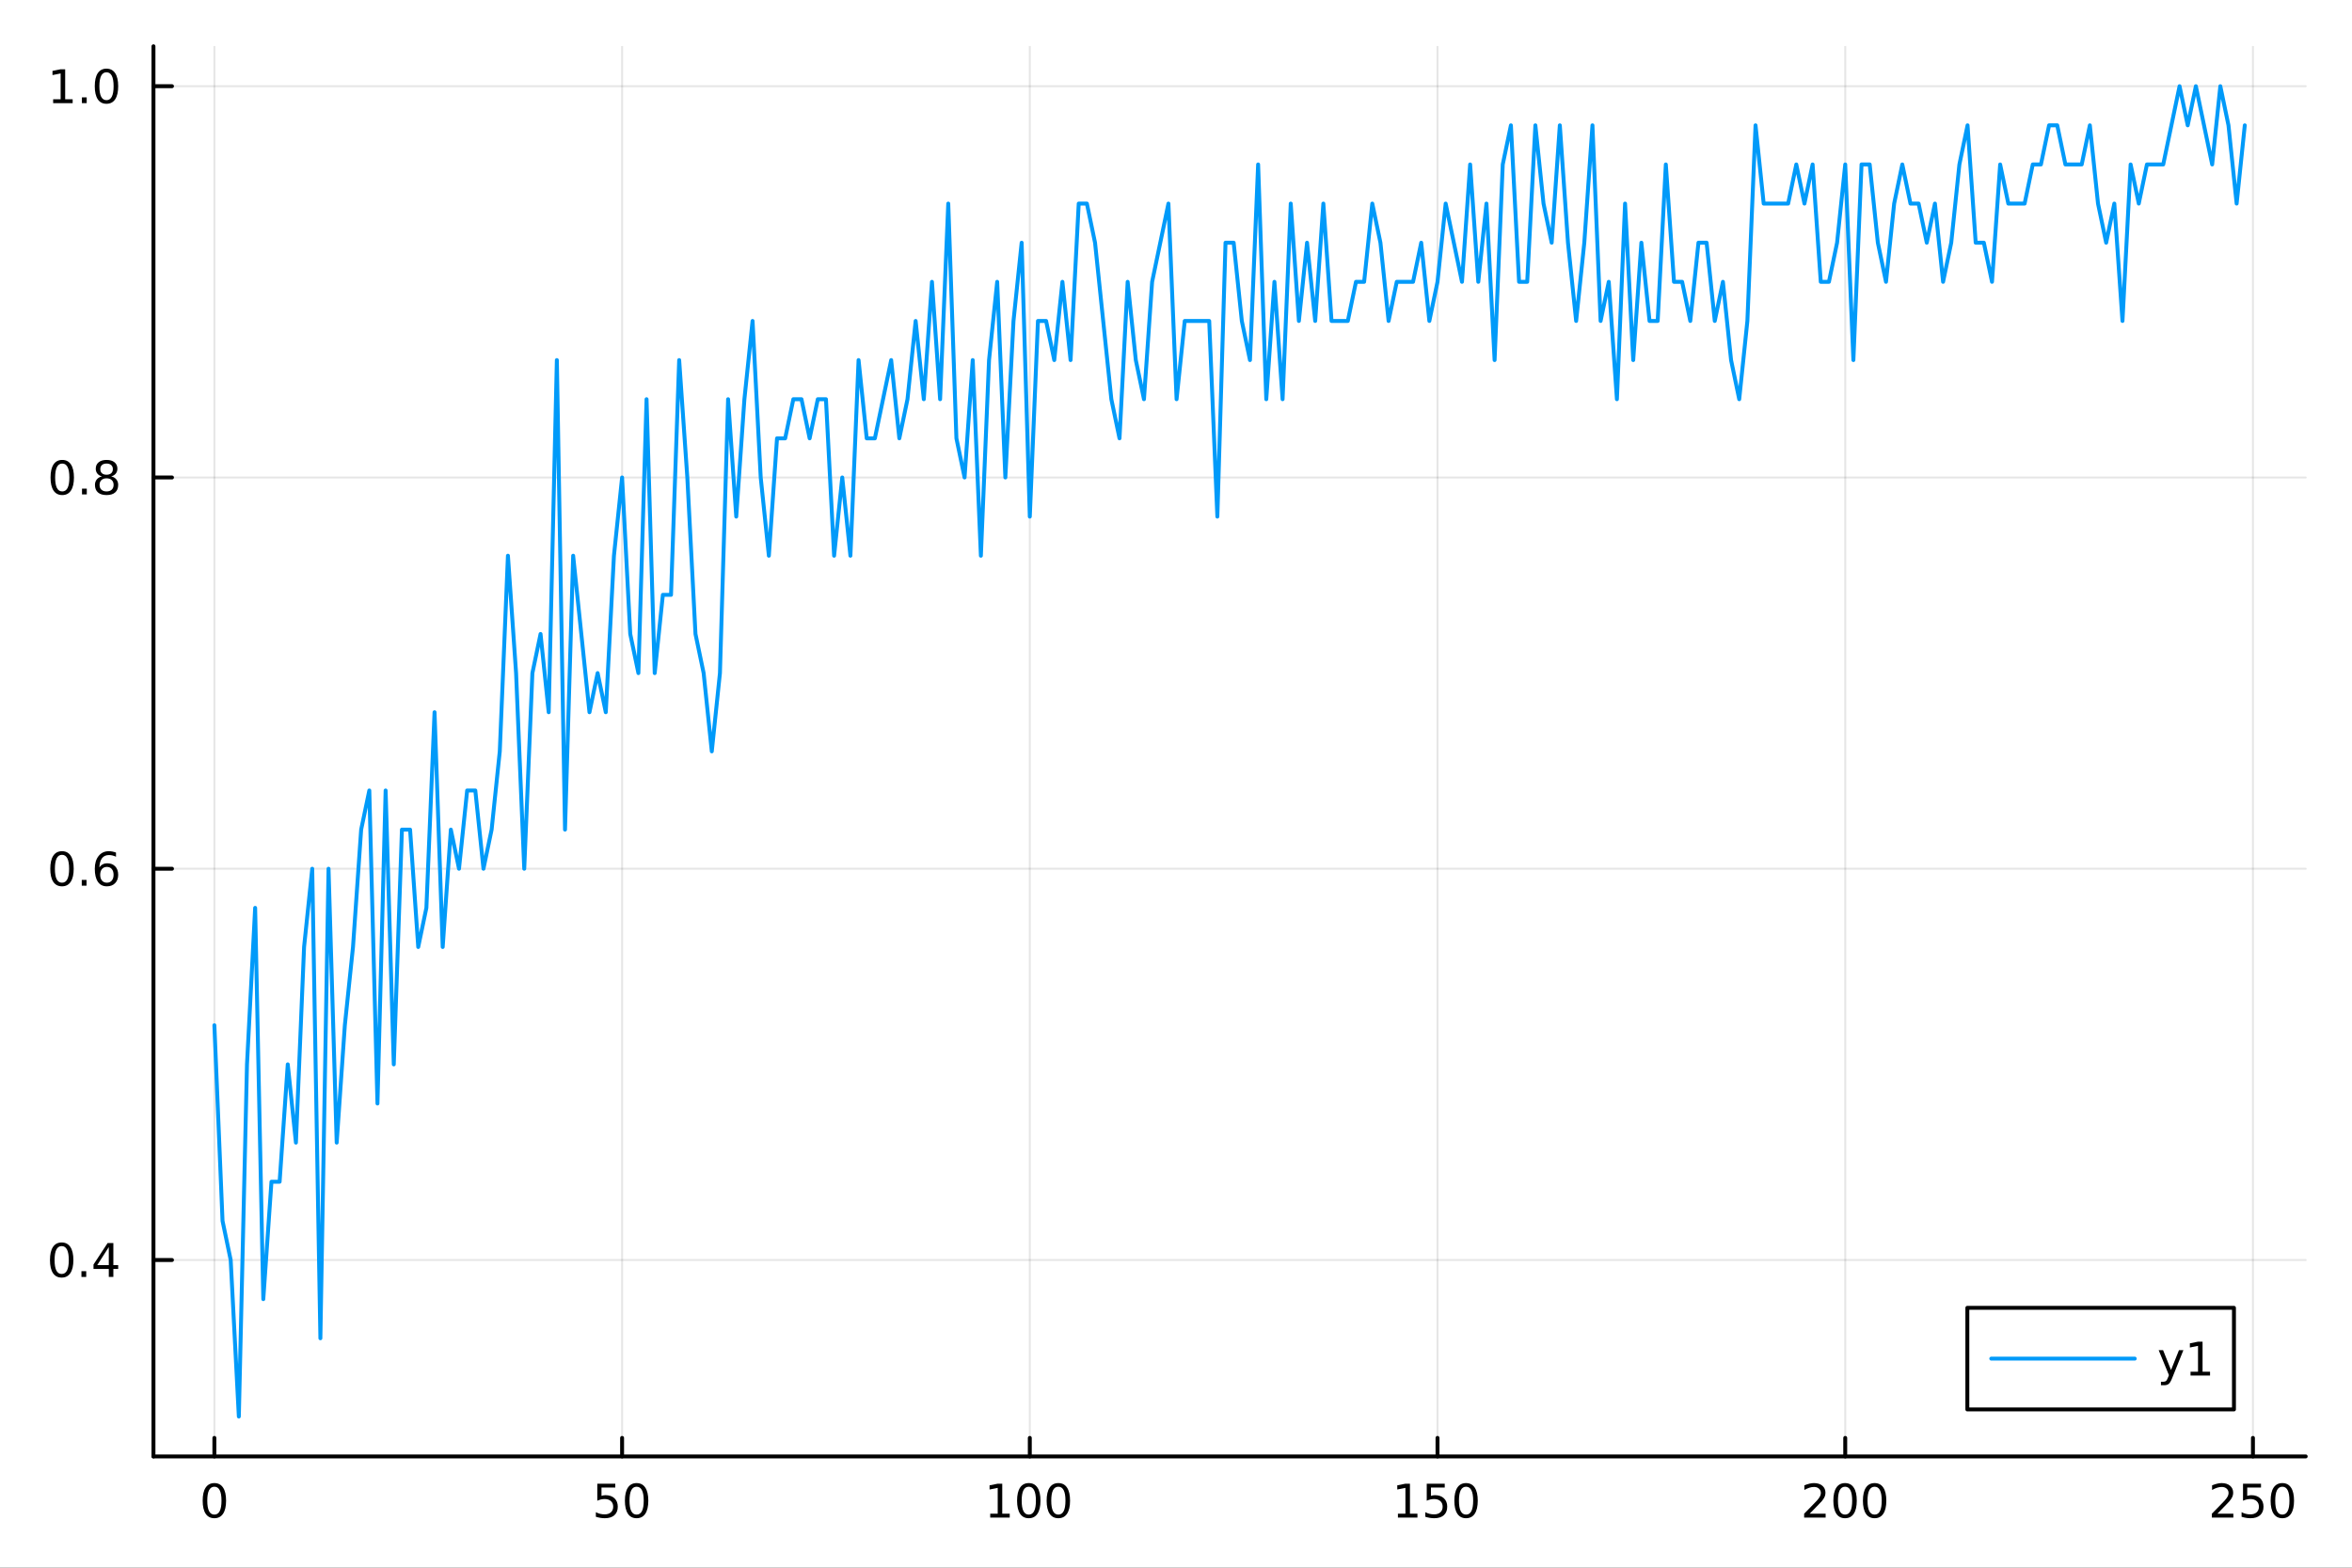 <?xml version="1.0" encoding="utf-8"?>
<svg xmlns="http://www.w3.org/2000/svg" xmlns:xlink="http://www.w3.org/1999/xlink" width="600" height="400" viewBox="0 0 2400 1600">
<rect x="0" y="0" width="2400" height="1600" fill="#333333" stroke="none"/>
<defs>
  <clipPath id="clip200">
    <rect x="0" y="0" width="2400" height="1600"/>
  </clipPath>
</defs>
<path clip-path="url(#clip200)" d="M0 1600 L2400 1600 L2400 0 L0 0  Z" fill="#ffffff" fill-rule="evenodd" fill-opacity="1"/>
<defs>
  <clipPath id="clip201">
    <rect x="480" y="0" width="1681" height="1600"/>
  </clipPath>
</defs>
<path clip-path="url(#clip200)" d="M156.598 1486.45 L2352.76 1486.45 L2352.76 47.244 L156.598 47.244  Z" fill="#ffffff" fill-rule="evenodd" fill-opacity="1"/>
<defs>
  <clipPath id="clip202">
    <rect x="156" y="47" width="2197" height="1440"/>
  </clipPath>
</defs>
<polyline clip-path="url(#clip202)" style="stroke:#000000; stroke-linecap:round; stroke-linejoin:round; stroke-width:2; stroke-opacity:0.1; fill:none" points="218.754,1486.45 218.754,47.244 "/>
<polyline clip-path="url(#clip202)" style="stroke:#000000; stroke-linecap:round; stroke-linejoin:round; stroke-width:2; stroke-opacity:0.1; fill:none" points="634.787,1486.45 634.787,47.244 "/>
<polyline clip-path="url(#clip202)" style="stroke:#000000; stroke-linecap:round; stroke-linejoin:round; stroke-width:2; stroke-opacity:0.1; fill:none" points="1050.82,1486.45 1050.82,47.244 "/>
<polyline clip-path="url(#clip202)" style="stroke:#000000; stroke-linecap:round; stroke-linejoin:round; stroke-width:2; stroke-opacity:0.1; fill:none" points="1466.85,1486.45 1466.85,47.244 "/>
<polyline clip-path="url(#clip202)" style="stroke:#000000; stroke-linecap:round; stroke-linejoin:round; stroke-width:2; stroke-opacity:0.1; fill:none" points="1882.89,1486.45 1882.89,47.244 "/>
<polyline clip-path="url(#clip202)" style="stroke:#000000; stroke-linecap:round; stroke-linejoin:round; stroke-width:2; stroke-opacity:0.1; fill:none" points="2298.92,1486.45 2298.92,47.244 "/>
<polyline clip-path="url(#clip200)" style="stroke:#000000; stroke-linecap:round; stroke-linejoin:round; stroke-width:4; stroke-opacity:1; fill:none" points="156.598,1486.45 2352.76,1486.45 "/>
<polyline clip-path="url(#clip200)" style="stroke:#000000; stroke-linecap:round; stroke-linejoin:round; stroke-width:4; stroke-opacity:1; fill:none" points="218.754,1486.45 218.754,1467.55 "/>
<polyline clip-path="url(#clip200)" style="stroke:#000000; stroke-linecap:round; stroke-linejoin:round; stroke-width:4; stroke-opacity:1; fill:none" points="634.787,1486.45 634.787,1467.55 "/>
<polyline clip-path="url(#clip200)" style="stroke:#000000; stroke-linecap:round; stroke-linejoin:round; stroke-width:4; stroke-opacity:1; fill:none" points="1050.82,1486.45 1050.82,1467.55 "/>
<polyline clip-path="url(#clip200)" style="stroke:#000000; stroke-linecap:round; stroke-linejoin:round; stroke-width:4; stroke-opacity:1; fill:none" points="1466.85,1486.45 1466.85,1467.55 "/>
<polyline clip-path="url(#clip200)" style="stroke:#000000; stroke-linecap:round; stroke-linejoin:round; stroke-width:4; stroke-opacity:1; fill:none" points="1882.89,1486.45 1882.89,1467.55 "/>
<polyline clip-path="url(#clip200)" style="stroke:#000000; stroke-linecap:round; stroke-linejoin:round; stroke-width:4; stroke-opacity:1; fill:none" points="2298.92,1486.45 2298.92,1467.55 "/>
<path clip-path="url(#clip200)" d="M218.754 1517.37 Q215.143 1517.37 213.314 1520.93 Q211.508 1524.47 211.508 1531.6 Q211.508 1538.71 213.314 1542.27 Q215.143 1545.82 218.754 1545.82 Q222.388 1545.82 224.193 1542.27 Q226.022 1538.71 226.022 1531.6 Q226.022 1524.47 224.193 1520.93 Q222.388 1517.37 218.754 1517.37 M218.754 1513.66 Q224.564 1513.66 227.619 1518.27 Q230.698 1522.85 230.698 1531.6 Q230.698 1540.33 227.619 1544.94 Q224.564 1549.52 218.754 1549.52 Q212.943 1549.52 209.865 1544.94 Q206.809 1540.33 206.809 1531.6 Q206.809 1522.85 209.865 1518.27 Q212.943 1513.66 218.754 1513.66 Z" fill="#000000" fill-rule="nonzero" fill-opacity="1" /><path clip-path="url(#clip200)" d="M609.486 1514.29 L627.843 1514.29 L627.843 1518.22 L613.769 1518.22 L613.769 1526.7 Q614.787 1526.35 615.806 1526.19 Q616.824 1526 617.843 1526 Q623.63 1526 627.009 1529.17 Q630.389 1532.34 630.389 1537.76 Q630.389 1543.34 626.917 1546.44 Q623.445 1549.52 617.125 1549.52 Q614.949 1549.52 612.681 1549.15 Q610.435 1548.78 608.028 1548.04 L608.028 1543.34 Q610.111 1544.47 612.334 1545.03 Q614.556 1545.58 617.033 1545.58 Q621.037 1545.58 623.375 1543.48 Q625.713 1541.37 625.713 1537.76 Q625.713 1534.15 623.375 1532.04 Q621.037 1529.94 617.033 1529.94 Q615.158 1529.94 613.283 1530.35 Q611.431 1530.77 609.486 1531.65 L609.486 1514.29 Z" fill="#000000" fill-rule="nonzero" fill-opacity="1" /><path clip-path="url(#clip200)" d="M649.602 1517.37 Q645.991 1517.37 644.162 1520.93 Q642.357 1524.47 642.357 1531.6 Q642.357 1538.71 644.162 1542.27 Q645.991 1545.82 649.602 1545.82 Q653.236 1545.82 655.042 1542.27 Q656.87 1538.71 656.87 1531.6 Q656.87 1524.47 655.042 1520.93 Q653.236 1517.37 649.602 1517.37 M649.602 1513.66 Q655.412 1513.66 658.468 1518.27 Q661.546 1522.85 661.546 1531.6 Q661.546 1540.33 658.468 1544.94 Q655.412 1549.52 649.602 1549.52 Q643.792 1549.52 640.713 1544.94 Q637.658 1540.33 637.658 1531.6 Q637.658 1522.85 640.713 1518.27 Q643.792 1513.66 649.602 1513.66 Z" fill="#000000" fill-rule="nonzero" fill-opacity="1" /><path clip-path="url(#clip200)" d="M1010.43 1544.91 L1018.07 1544.91 L1018.07 1518.55 L1009.76 1520.21 L1009.76 1515.95 L1018.02 1514.29 L1022.7 1514.29 L1022.7 1544.91 L1030.33 1544.91 L1030.33 1548.85 L1010.43 1548.85 L1010.43 1544.91 Z" fill="#000000" fill-rule="nonzero" fill-opacity="1" /><path clip-path="url(#clip200)" d="M1049.78 1517.37 Q1046.17 1517.37 1044.34 1520.93 Q1042.53 1524.47 1042.53 1531.6 Q1042.53 1538.71 1044.34 1542.27 Q1046.17 1545.82 1049.78 1545.82 Q1053.41 1545.82 1055.22 1542.27 Q1057.05 1538.71 1057.05 1531.6 Q1057.05 1524.47 1055.22 1520.93 Q1053.41 1517.37 1049.78 1517.37 M1049.78 1513.66 Q1055.59 1513.66 1058.64 1518.27 Q1061.72 1522.85 1061.72 1531.6 Q1061.72 1540.33 1058.64 1544.94 Q1055.59 1549.52 1049.78 1549.52 Q1043.97 1549.52 1040.89 1544.94 Q1037.83 1540.33 1037.83 1531.6 Q1037.83 1522.85 1040.89 1518.27 Q1043.97 1513.66 1049.78 1513.66 Z" fill="#000000" fill-rule="nonzero" fill-opacity="1" /><path clip-path="url(#clip200)" d="M1079.94 1517.37 Q1076.33 1517.37 1074.5 1520.93 Q1072.7 1524.47 1072.7 1531.6 Q1072.7 1538.71 1074.5 1542.27 Q1076.33 1545.82 1079.94 1545.82 Q1083.58 1545.82 1085.38 1542.27 Q1087.21 1538.71 1087.21 1531.6 Q1087.21 1524.47 1085.38 1520.93 Q1083.58 1517.37 1079.94 1517.37 M1079.94 1513.66 Q1085.75 1513.66 1088.81 1518.27 Q1091.89 1522.85 1091.89 1531.6 Q1091.89 1540.33 1088.81 1544.94 Q1085.75 1549.52 1079.94 1549.52 Q1074.13 1549.52 1071.05 1544.94 Q1068 1540.33 1068 1531.6 Q1068 1522.85 1071.05 1518.27 Q1074.13 1513.66 1079.94 1513.66 Z" fill="#000000" fill-rule="nonzero" fill-opacity="1" /><path clip-path="url(#clip200)" d="M1426.46 1544.91 L1434.1 1544.91 L1434.1 1518.55 L1425.79 1520.21 L1425.79 1515.95 L1434.05 1514.29 L1438.73 1514.29 L1438.73 1544.91 L1446.37 1544.91 L1446.37 1548.85 L1426.46 1548.85 L1426.46 1544.91 Z" fill="#000000" fill-rule="nonzero" fill-opacity="1" /><path clip-path="url(#clip200)" d="M1455.86 1514.29 L1474.22 1514.29 L1474.22 1518.22 L1460.14 1518.22 L1460.14 1526.7 Q1461.16 1526.35 1462.18 1526.19 Q1463.2 1526 1464.22 1526 Q1470 1526 1473.38 1529.17 Q1476.76 1532.34 1476.76 1537.76 Q1476.76 1543.34 1473.29 1546.44 Q1469.82 1549.52 1463.5 1549.52 Q1461.32 1549.52 1459.05 1549.15 Q1456.81 1548.78 1454.4 1548.04 L1454.4 1543.34 Q1456.48 1544.47 1458.71 1545.03 Q1460.93 1545.58 1463.41 1545.58 Q1467.41 1545.58 1469.75 1543.48 Q1472.09 1541.37 1472.09 1537.76 Q1472.09 1534.15 1469.75 1532.04 Q1467.41 1529.94 1463.41 1529.94 Q1461.53 1529.94 1459.66 1530.35 Q1457.8 1530.77 1455.86 1531.65 L1455.86 1514.29 Z" fill="#000000" fill-rule="nonzero" fill-opacity="1" /><path clip-path="url(#clip200)" d="M1495.97 1517.37 Q1492.36 1517.37 1490.53 1520.93 Q1488.73 1524.47 1488.73 1531.6 Q1488.73 1538.71 1490.53 1542.27 Q1492.36 1545.82 1495.97 1545.82 Q1499.61 1545.82 1501.41 1542.27 Q1503.24 1538.71 1503.24 1531.6 Q1503.24 1524.47 1501.41 1520.93 Q1499.61 1517.37 1495.97 1517.37 M1495.97 1513.66 Q1501.78 1513.66 1504.84 1518.27 Q1507.92 1522.85 1507.92 1531.6 Q1507.92 1540.33 1504.84 1544.94 Q1501.78 1549.52 1495.97 1549.52 Q1490.16 1549.52 1487.09 1544.94 Q1484.03 1540.33 1484.03 1531.6 Q1484.03 1522.85 1487.09 1518.27 Q1490.16 1513.66 1495.97 1513.66 Z" fill="#000000" fill-rule="nonzero" fill-opacity="1" /><path clip-path="url(#clip200)" d="M1846.58 1544.91 L1862.9 1544.91 L1862.9 1548.85 L1840.96 1548.85 L1840.96 1544.91 Q1843.62 1542.16 1848.2 1537.53 Q1852.81 1532.88 1853.99 1531.53 Q1856.23 1529.01 1857.11 1527.27 Q1858.02 1525.51 1858.02 1523.82 Q1858.02 1521.07 1856.07 1519.33 Q1854.15 1517.6 1851.05 1517.6 Q1848.85 1517.6 1846.39 1518.36 Q1843.96 1519.13 1841.19 1520.68 L1841.19 1515.95 Q1844.01 1514.82 1846.46 1514.24 Q1848.92 1513.66 1850.95 1513.66 Q1856.33 1513.66 1859.52 1516.35 Q1862.71 1519.03 1862.71 1523.52 Q1862.71 1525.65 1861.9 1527.57 Q1861.12 1529.47 1859.01 1532.07 Q1858.43 1532.74 1855.33 1535.95 Q1852.23 1539.15 1846.58 1544.91 Z" fill="#000000" fill-rule="nonzero" fill-opacity="1" /><path clip-path="url(#clip200)" d="M1882.71 1517.37 Q1879.1 1517.37 1877.27 1520.93 Q1875.47 1524.47 1875.47 1531.6 Q1875.47 1538.71 1877.27 1542.27 Q1879.1 1545.82 1882.71 1545.82 Q1886.35 1545.82 1888.15 1542.27 Q1889.98 1538.71 1889.98 1531.6 Q1889.98 1524.47 1888.15 1520.93 Q1886.35 1517.37 1882.71 1517.37 M1882.71 1513.66 Q1888.52 1513.66 1891.58 1518.27 Q1894.66 1522.85 1894.66 1531.6 Q1894.66 1540.33 1891.58 1544.94 Q1888.52 1549.52 1882.71 1549.52 Q1876.9 1549.52 1873.83 1544.94 Q1870.77 1540.33 1870.77 1531.6 Q1870.77 1522.85 1873.83 1518.27 Q1876.9 1513.66 1882.71 1513.66 Z" fill="#000000" fill-rule="nonzero" fill-opacity="1" /><path clip-path="url(#clip200)" d="M1912.88 1517.37 Q1909.26 1517.37 1907.44 1520.93 Q1905.63 1524.47 1905.63 1531.6 Q1905.63 1538.71 1907.44 1542.27 Q1909.26 1545.82 1912.88 1545.82 Q1916.51 1545.82 1918.32 1542.27 Q1920.14 1538.71 1920.14 1531.6 Q1920.14 1524.47 1918.32 1520.93 Q1916.51 1517.37 1912.88 1517.37 M1912.88 1513.66 Q1918.69 1513.66 1921.74 1518.27 Q1924.82 1522.85 1924.82 1531.6 Q1924.82 1540.33 1921.74 1544.94 Q1918.69 1549.52 1912.88 1549.52 Q1907.07 1549.52 1903.99 1544.94 Q1900.93 1540.33 1900.93 1531.6 Q1900.93 1522.85 1903.99 1518.27 Q1907.07 1513.66 1912.88 1513.66 Z" fill="#000000" fill-rule="nonzero" fill-opacity="1" /><path clip-path="url(#clip200)" d="M2262.61 1544.91 L2278.93 1544.91 L2278.93 1548.85 L2256.99 1548.85 L2256.99 1544.91 Q2259.65 1542.16 2264.23 1537.53 Q2268.84 1532.88 2270.02 1531.53 Q2272.27 1529.01 2273.15 1527.27 Q2274.05 1525.51 2274.05 1523.82 Q2274.05 1521.07 2272.1 1519.33 Q2270.18 1517.6 2267.08 1517.6 Q2264.88 1517.6 2262.43 1518.36 Q2260 1519.13 2257.22 1520.68 L2257.22 1515.95 Q2260.04 1514.82 2262.5 1514.24 Q2264.95 1513.66 2266.99 1513.66 Q2272.36 1513.66 2275.55 1516.35 Q2278.75 1519.03 2278.75 1523.52 Q2278.75 1525.65 2277.94 1527.57 Q2277.15 1529.47 2275.04 1532.07 Q2274.47 1532.74 2271.36 1535.95 Q2268.26 1539.15 2262.61 1544.91 Z" fill="#000000" fill-rule="nonzero" fill-opacity="1" /><path clip-path="url(#clip200)" d="M2288.79 1514.29 L2307.15 1514.29 L2307.15 1518.22 L2293.08 1518.22 L2293.08 1526.7 Q2294.09 1526.35 2295.11 1526.19 Q2296.13 1526 2297.15 1526 Q2302.94 1526 2306.32 1529.17 Q2309.7 1532.34 2309.7 1537.76 Q2309.7 1543.34 2306.22 1546.44 Q2302.75 1549.52 2296.43 1549.52 Q2294.26 1549.52 2291.99 1549.15 Q2289.74 1548.78 2287.34 1548.04 L2287.34 1543.34 Q2289.42 1544.47 2291.64 1545.03 Q2293.86 1545.58 2296.34 1545.58 Q2300.34 1545.58 2302.68 1543.48 Q2305.02 1541.37 2305.02 1537.76 Q2305.02 1534.15 2302.68 1532.04 Q2300.34 1529.94 2296.34 1529.94 Q2294.47 1529.94 2292.59 1530.35 Q2290.74 1530.77 2288.79 1531.65 L2288.79 1514.29 Z" fill="#000000" fill-rule="nonzero" fill-opacity="1" /><path clip-path="url(#clip200)" d="M2328.91 1517.37 Q2325.3 1517.37 2323.47 1520.93 Q2321.66 1524.47 2321.66 1531.6 Q2321.66 1538.71 2323.47 1542.27 Q2325.3 1545.82 2328.91 1545.82 Q2332.54 1545.82 2334.35 1542.27 Q2336.18 1538.71 2336.18 1531.6 Q2336.18 1524.47 2334.35 1520.93 Q2332.54 1517.37 2328.91 1517.37 M2328.91 1513.66 Q2334.72 1513.66 2337.78 1518.27 Q2340.85 1522.85 2340.85 1531.6 Q2340.85 1540.33 2337.78 1544.94 Q2334.72 1549.52 2328.91 1549.52 Q2323.1 1549.52 2320.02 1544.94 Q2316.97 1540.33 2316.97 1531.6 Q2316.97 1522.85 2320.02 1518.27 Q2323.1 1513.66 2328.91 1513.66 Z" fill="#000000" fill-rule="nonzero" fill-opacity="1" /><polyline clip-path="url(#clip202)" style="stroke:#000000; stroke-linecap:round; stroke-linejoin:round; stroke-width:2; stroke-opacity:0.1; fill:none" points="156.598,1285.98 2352.76,1285.98 "/>
<polyline clip-path="url(#clip202)" style="stroke:#000000; stroke-linecap:round; stroke-linejoin:round; stroke-width:2; stroke-opacity:0.1; fill:none" points="156.598,886.647 2352.76,886.647 "/>
<polyline clip-path="url(#clip202)" style="stroke:#000000; stroke-linecap:round; stroke-linejoin:round; stroke-width:2; stroke-opacity:0.1; fill:none" points="156.598,487.311 2352.76,487.311 "/>
<polyline clip-path="url(#clip202)" style="stroke:#000000; stroke-linecap:round; stroke-linejoin:round; stroke-width:2; stroke-opacity:0.1; fill:none" points="156.598,87.976 2352.76,87.976 "/>
<polyline clip-path="url(#clip200)" style="stroke:#000000; stroke-linecap:round; stroke-linejoin:round; stroke-width:4; stroke-opacity:1; fill:none" points="156.598,1486.45 156.598,47.244 "/>
<polyline clip-path="url(#clip200)" style="stroke:#000000; stroke-linecap:round; stroke-linejoin:round; stroke-width:4; stroke-opacity:1; fill:none" points="156.598,1285.98 175.496,1285.98 "/>
<polyline clip-path="url(#clip200)" style="stroke:#000000; stroke-linecap:round; stroke-linejoin:round; stroke-width:4; stroke-opacity:1; fill:none" points="156.598,886.647 175.496,886.647 "/>
<polyline clip-path="url(#clip200)" style="stroke:#000000; stroke-linecap:round; stroke-linejoin:round; stroke-width:4; stroke-opacity:1; fill:none" points="156.598,487.311 175.496,487.311 "/>
<polyline clip-path="url(#clip200)" style="stroke:#000000; stroke-linecap:round; stroke-linejoin:round; stroke-width:4; stroke-opacity:1; fill:none" points="156.598,87.976 175.496,87.976 "/>
<path clip-path="url(#clip200)" d="M62.937 1271.78 Q59.325 1271.78 57.497 1275.35 Q55.691 1278.89 55.691 1286.02 Q55.691 1293.12 57.497 1296.69 Q59.325 1300.23 62.937 1300.23 Q66.571 1300.23 68.376 1296.69 Q70.205 1293.12 70.205 1286.02 Q70.205 1278.89 68.376 1275.35 Q66.571 1271.78 62.937 1271.78 M62.937 1268.08 Q68.747 1268.08 71.802 1272.68 Q74.881 1277.27 74.881 1286.02 Q74.881 1294.74 71.802 1299.35 Q68.747 1303.93 62.937 1303.93 Q57.126 1303.93 54.048 1299.35 Q50.992 1294.74 50.992 1286.02 Q50.992 1277.27 54.048 1272.68 Q57.126 1268.08 62.937 1268.08 Z" fill="#000000" fill-rule="nonzero" fill-opacity="1" /><path clip-path="url(#clip200)" d="M83.098 1297.38 L87.983 1297.38 L87.983 1303.26 L83.098 1303.26 L83.098 1297.38 Z" fill="#000000" fill-rule="nonzero" fill-opacity="1" /><path clip-path="url(#clip200)" d="M111.015 1272.78 L99.21 1291.22 L111.015 1291.22 L111.015 1272.78 M109.788 1268.7 L115.668 1268.7 L115.668 1291.22 L120.598 1291.22 L120.598 1295.11 L115.668 1295.11 L115.668 1303.26 L111.015 1303.26 L111.015 1295.11 L95.413 1295.11 L95.413 1290.6 L109.788 1268.7 Z" fill="#000000" fill-rule="nonzero" fill-opacity="1" /><path clip-path="url(#clip200)" d="M63.261 872.445 Q59.65 872.445 57.821 876.01 Q56.015 879.552 56.015 886.681 Q56.015 893.788 57.821 897.352 Q59.65 900.894 63.261 900.894 Q66.895 900.894 68.7 897.352 Q70.529 893.788 70.529 886.681 Q70.529 879.552 68.7 876.01 Q66.895 872.445 63.261 872.445 M63.261 868.742 Q69.071 868.742 72.126 873.348 Q75.205 877.931 75.205 886.681 Q75.205 895.408 72.126 900.015 Q69.071 904.598 63.261 904.598 Q57.45 904.598 54.372 900.015 Q51.316 895.408 51.316 886.681 Q51.316 877.931 54.372 873.348 Q57.45 868.742 63.261 868.742 Z" fill="#000000" fill-rule="nonzero" fill-opacity="1" /><path clip-path="url(#clip200)" d="M83.422 898.047 L88.307 898.047 L88.307 903.927 L83.422 903.927 L83.422 898.047 Z" fill="#000000" fill-rule="nonzero" fill-opacity="1" /><path clip-path="url(#clip200)" d="M109.071 884.783 Q105.922 884.783 104.071 886.936 Q102.242 889.089 102.242 892.839 Q102.242 896.565 104.071 898.741 Q105.922 900.894 109.071 900.894 Q112.219 900.894 114.047 898.741 Q115.899 896.565 115.899 892.839 Q115.899 889.089 114.047 886.936 Q112.219 884.783 109.071 884.783 M118.353 870.13 L118.353 874.39 Q116.594 873.556 114.788 873.117 Q113.006 872.677 111.246 872.677 Q106.617 872.677 104.163 875.802 Q101.733 878.927 101.385 885.246 Q102.751 883.232 104.811 882.167 Q106.871 881.079 109.348 881.079 Q114.557 881.079 117.566 884.251 Q120.598 887.399 120.598 892.839 Q120.598 898.163 117.45 901.38 Q114.302 904.598 109.071 904.598 Q103.075 904.598 99.904 900.015 Q96.733 895.408 96.733 886.681 Q96.733 878.487 100.621 873.626 Q104.51 868.742 111.061 868.742 Q112.82 868.742 114.603 869.089 Q116.408 869.436 118.353 870.13 Z" fill="#000000" fill-rule="nonzero" fill-opacity="1" /><path clip-path="url(#clip200)" d="M63.515 473.11 Q59.904 473.11 58.075 476.675 Q56.27 480.217 56.27 487.346 Q56.27 494.453 58.075 498.017 Q59.904 501.559 63.515 501.559 Q67.149 501.559 68.955 498.017 Q70.784 494.453 70.784 487.346 Q70.784 480.217 68.955 476.675 Q67.149 473.11 63.515 473.11 M63.515 469.406 Q69.325 469.406 72.381 474.013 Q75.46 478.596 75.46 487.346 Q75.46 496.073 72.381 500.679 Q69.325 505.263 63.515 505.263 Q57.705 505.263 54.626 500.679 Q51.571 496.073 51.571 487.346 Q51.571 478.596 54.626 474.013 Q57.705 469.406 63.515 469.406 Z" fill="#000000" fill-rule="nonzero" fill-opacity="1" /><path clip-path="url(#clip200)" d="M83.677 498.712 L88.561 498.712 L88.561 504.591 L83.677 504.591 L83.677 498.712 Z" fill="#000000" fill-rule="nonzero" fill-opacity="1" /><path clip-path="url(#clip200)" d="M108.746 488.179 Q105.413 488.179 103.492 489.962 Q101.594 491.744 101.594 494.869 Q101.594 497.994 103.492 499.777 Q105.413 501.559 108.746 501.559 Q112.08 501.559 114.001 499.777 Q115.922 497.971 115.922 494.869 Q115.922 491.744 114.001 489.962 Q112.103 488.179 108.746 488.179 M104.071 486.189 Q101.061 485.448 99.371 483.388 Q97.705 481.328 97.705 478.365 Q97.705 474.221 100.645 471.814 Q103.608 469.406 108.746 469.406 Q113.908 469.406 116.848 471.814 Q119.788 474.221 119.788 478.365 Q119.788 481.328 118.098 483.388 Q116.432 485.448 113.445 486.189 Q116.825 486.976 118.7 489.267 Q120.598 491.559 120.598 494.869 Q120.598 499.892 117.52 502.578 Q114.464 505.263 108.746 505.263 Q103.029 505.263 99.95 502.578 Q96.895 499.892 96.895 494.869 Q96.895 491.559 98.793 489.267 Q100.691 486.976 104.071 486.189 M102.358 478.805 Q102.358 481.49 104.024 482.994 Q105.714 484.499 108.746 484.499 Q111.756 484.499 113.445 482.994 Q115.158 481.49 115.158 478.805 Q115.158 476.119 113.445 474.615 Q111.756 473.11 108.746 473.11 Q105.714 473.11 104.024 474.615 Q102.358 476.119 102.358 478.805 Z" fill="#000000" fill-rule="nonzero" fill-opacity="1" /><path clip-path="url(#clip200)" d="M54.233 101.321 L61.872 101.321 L61.872 74.956 L53.562 76.622 L53.562 72.363 L61.825 70.696 L66.501 70.696 L66.501 101.321 L74.14 101.321 L74.14 105.256 L54.233 105.256 L54.233 101.321 Z" fill="#000000" fill-rule="nonzero" fill-opacity="1" /><path clip-path="url(#clip200)" d="M83.585 99.377 L88.469 99.377 L88.469 105.256 L83.585 105.256 L83.585 99.377 Z" fill="#000000" fill-rule="nonzero" fill-opacity="1" /><path clip-path="url(#clip200)" d="M108.654 73.775 Q105.043 73.775 103.214 77.34 Q101.409 80.881 101.409 88.011 Q101.409 95.117 103.214 98.682 Q105.043 102.224 108.654 102.224 Q112.288 102.224 114.094 98.682 Q115.922 95.117 115.922 88.011 Q115.922 80.881 114.094 77.34 Q112.288 73.775 108.654 73.775 M108.654 70.071 Q114.464 70.071 117.52 74.678 Q120.598 79.261 120.598 88.011 Q120.598 96.738 117.52 101.344 Q114.464 105.928 108.654 105.928 Q102.844 105.928 99.765 101.344 Q96.71 96.738 96.71 88.011 Q96.71 79.261 99.765 74.678 Q102.844 70.071 108.654 70.071 Z" fill="#000000" fill-rule="nonzero" fill-opacity="1" /><polyline clip-path="url(#clip202)" style="stroke:#009af9; stroke-linecap:round; stroke-linejoin:round; stroke-width:4; stroke-opacity:1; fill:none" points="218.754,1046.38 227.074,1246.05 235.395,1285.98 243.716,1445.72 252.036,1086.31 260.357,926.58 268.678,1325.92 276.998,1206.11 285.319,1206.11 293.64,1086.31 301.96,1166.18 310.281,966.514 318.602,886.647 326.922,1365.85 335.243,886.647 343.564,1166.18 351.884,1046.38 360.205,966.514 368.526,846.713 376.846,806.779 385.167,1126.25 393.488,806.779 401.808,1086.31 410.129,846.713 418.45,846.713 426.77,966.514 435.091,926.58 443.412,726.912 451.732,966.514 460.053,846.713 468.374,886.647 476.694,806.779 485.015,806.779 493.336,886.647 501.656,846.713 509.977,766.846 518.298,567.178 526.618,686.979 534.939,886.647 543.26,686.979 551.58,647.045 559.901,726.912 568.222,367.511 576.542,846.713 584.863,567.178 593.184,647.045 601.504,726.912 609.825,686.979 618.146,726.912 626.466,567.178 634.787,487.311 643.108,647.045 651.428,686.979 659.749,407.444 668.07,686.979 676.39,607.112 684.711,607.112 693.032,367.511 701.353,487.311 709.673,647.045 717.994,686.979 726.315,766.846 734.635,686.979 742.956,407.444 751.277,527.245 759.597,407.444 767.918,327.577 776.239,487.311 784.559,567.178 792.88,447.378 801.201,447.378 809.521,407.444 817.842,407.444 826.163,447.378 834.483,407.444 842.804,407.444 851.125,567.178 859.445,487.311 867.766,567.178 876.087,367.511 884.407,447.378 892.728,447.378 901.049,407.444 909.369,367.511 917.69,447.378 926.011,407.444 934.331,327.577 942.652,407.444 950.973,287.644 959.293,407.444 967.614,207.777 975.935,447.378 984.255,487.311 992.576,367.511 1000.9,567.178 1009.22,367.511 1017.54,287.644 1025.86,487.311 1034.18,327.577 1042.5,247.71 1050.82,527.245 1059.14,327.577 1067.46,327.577 1075.78,367.511 1084.1,287.644 1092.42,367.511 1100.74,207.777 1109.07,207.777 1117.39,247.71 1125.71,327.577 1134.03,407.444 1142.35,447.378 1150.67,287.644 1158.99,367.511 1167.31,407.444 1175.63,287.644 1183.95,247.71 1192.27,207.777 1200.59,407.444 1208.91,327.577 1217.23,327.577 1225.55,327.577 1233.88,327.577 1242.2,527.245 1250.52,247.71 1258.84,247.71 1267.16,327.577 1275.48,367.511 1283.8,167.843 1292.12,407.444 1300.44,287.644 1308.76,407.444 1317.08,207.777 1325.4,327.577 1333.72,247.71 1342.04,327.577 1350.36,207.777 1358.69,327.577 1367.01,327.577 1375.33,327.577 1383.65,287.644 1391.97,287.644 1400.29,207.777 1408.61,247.71 1416.93,327.577 1425.25,287.644 1433.57,287.644 1441.89,287.644 1450.21,247.71 1458.53,327.577 1466.85,287.644 1475.17,207.777 1483.5,247.71 1491.82,287.644 1500.14,167.843 1508.46,287.644 1516.78,207.777 1525.1,367.511 1533.42,167.843 1541.74,127.91 1550.06,287.644 1558.38,287.644 1566.7,127.91 1575.02,207.777 1583.34,247.71 1591.66,127.91 1599.98,247.71 1608.31,327.577 1616.63,247.71 1624.95,127.91 1633.27,327.577 1641.59,287.644 1649.91,407.444 1658.23,207.777 1666.55,367.511 1674.87,247.71 1683.19,327.577 1691.51,327.577 1699.83,167.843 1708.15,287.644 1716.47,287.644 1724.79,327.577 1733.12,247.71 1741.44,247.71 1749.76,327.577 1758.08,287.644 1766.4,367.511 1774.72,407.444 1783.04,327.577 1791.36,127.91 1799.68,207.777 1808,207.777 1816.32,207.777 1824.64,207.777 1832.96,167.843 1841.28,207.777 1849.6,167.843 1857.93,287.644 1866.25,287.644 1874.57,247.71 1882.89,167.843 1891.21,367.511 1899.53,167.843 1907.85,167.843 1916.17,247.71 1924.49,287.644 1932.81,207.777 1941.13,167.843 1949.45,207.777 1957.77,207.777 1966.09,247.71 1974.42,207.777 1982.74,287.644 1991.06,247.71 1999.38,167.843 2007.7,127.91 2016.02,247.71 2024.34,247.71 2032.66,287.644 2040.98,167.843 2049.3,207.777 2057.62,207.777 2065.94,207.777 2074.26,167.843 2082.58,167.843 2090.9,127.91 2099.23,127.91 2107.55,167.843 2115.87,167.843 2124.19,167.843 2132.51,127.91 2140.83,207.777 2149.15,247.71 2157.47,207.777 2165.79,327.577 2174.11,167.843 2182.43,207.777 2190.75,167.843 2199.07,167.843 2207.39,167.843 2215.71,127.91 2224.04,87.976 2232.36,127.91 2240.68,87.976 2249,127.91 2257.32,167.843 2265.64,87.976 2273.96,127.91 2282.28,207.777 2290.6,127.91 "/>
<path clip-path="url(#clip200)" d="M2007.5 1438.47 L2279.55 1438.47 L2279.55 1334.79 L2007.5 1334.79  Z" fill="#ffffff" fill-rule="evenodd" fill-opacity="1"/>
<polyline clip-path="url(#clip200)" style="stroke:#000000; stroke-linecap:round; stroke-linejoin:round; stroke-width:4; stroke-opacity:1; fill:none" points="2007.5,1438.47 2279.55,1438.47 2279.55,1334.79 2007.5,1334.79 2007.5,1438.47 "/>
<polyline clip-path="url(#clip200)" style="stroke:#009af9; stroke-linecap:round; stroke-linejoin:round; stroke-width:4; stroke-opacity:1; fill:none" points="2031.91,1386.63 2178.32,1386.63 "/>
<path clip-path="url(#clip200)" d="M2216.56 1406.32 Q2214.76 1410.95 2213.04 1412.36 Q2211.33 1413.78 2208.46 1413.78 L2205.06 1413.78 L2205.06 1410.21 L2207.56 1410.21 Q2209.32 1410.21 2210.29 1409.38 Q2211.26 1408.54 2212.44 1405.44 L2213.2 1403.5 L2202.72 1377.99 L2207.23 1377.99 L2215.33 1398.27 L2223.44 1377.99 L2227.95 1377.99 L2216.56 1406.32 Z" fill="#000000" fill-rule="nonzero" fill-opacity="1" /><path clip-path="url(#clip200)" d="M2235.24 1399.98 L2242.88 1399.98 L2242.88 1373.61 L2234.57 1375.28 L2234.57 1371.02 L2242.83 1369.35 L2247.51 1369.35 L2247.51 1399.98 L2255.15 1399.98 L2255.15 1403.91 L2235.24 1403.91 L2235.24 1399.98 Z" fill="#000000" fill-rule="nonzero" fill-opacity="1" /></svg>
